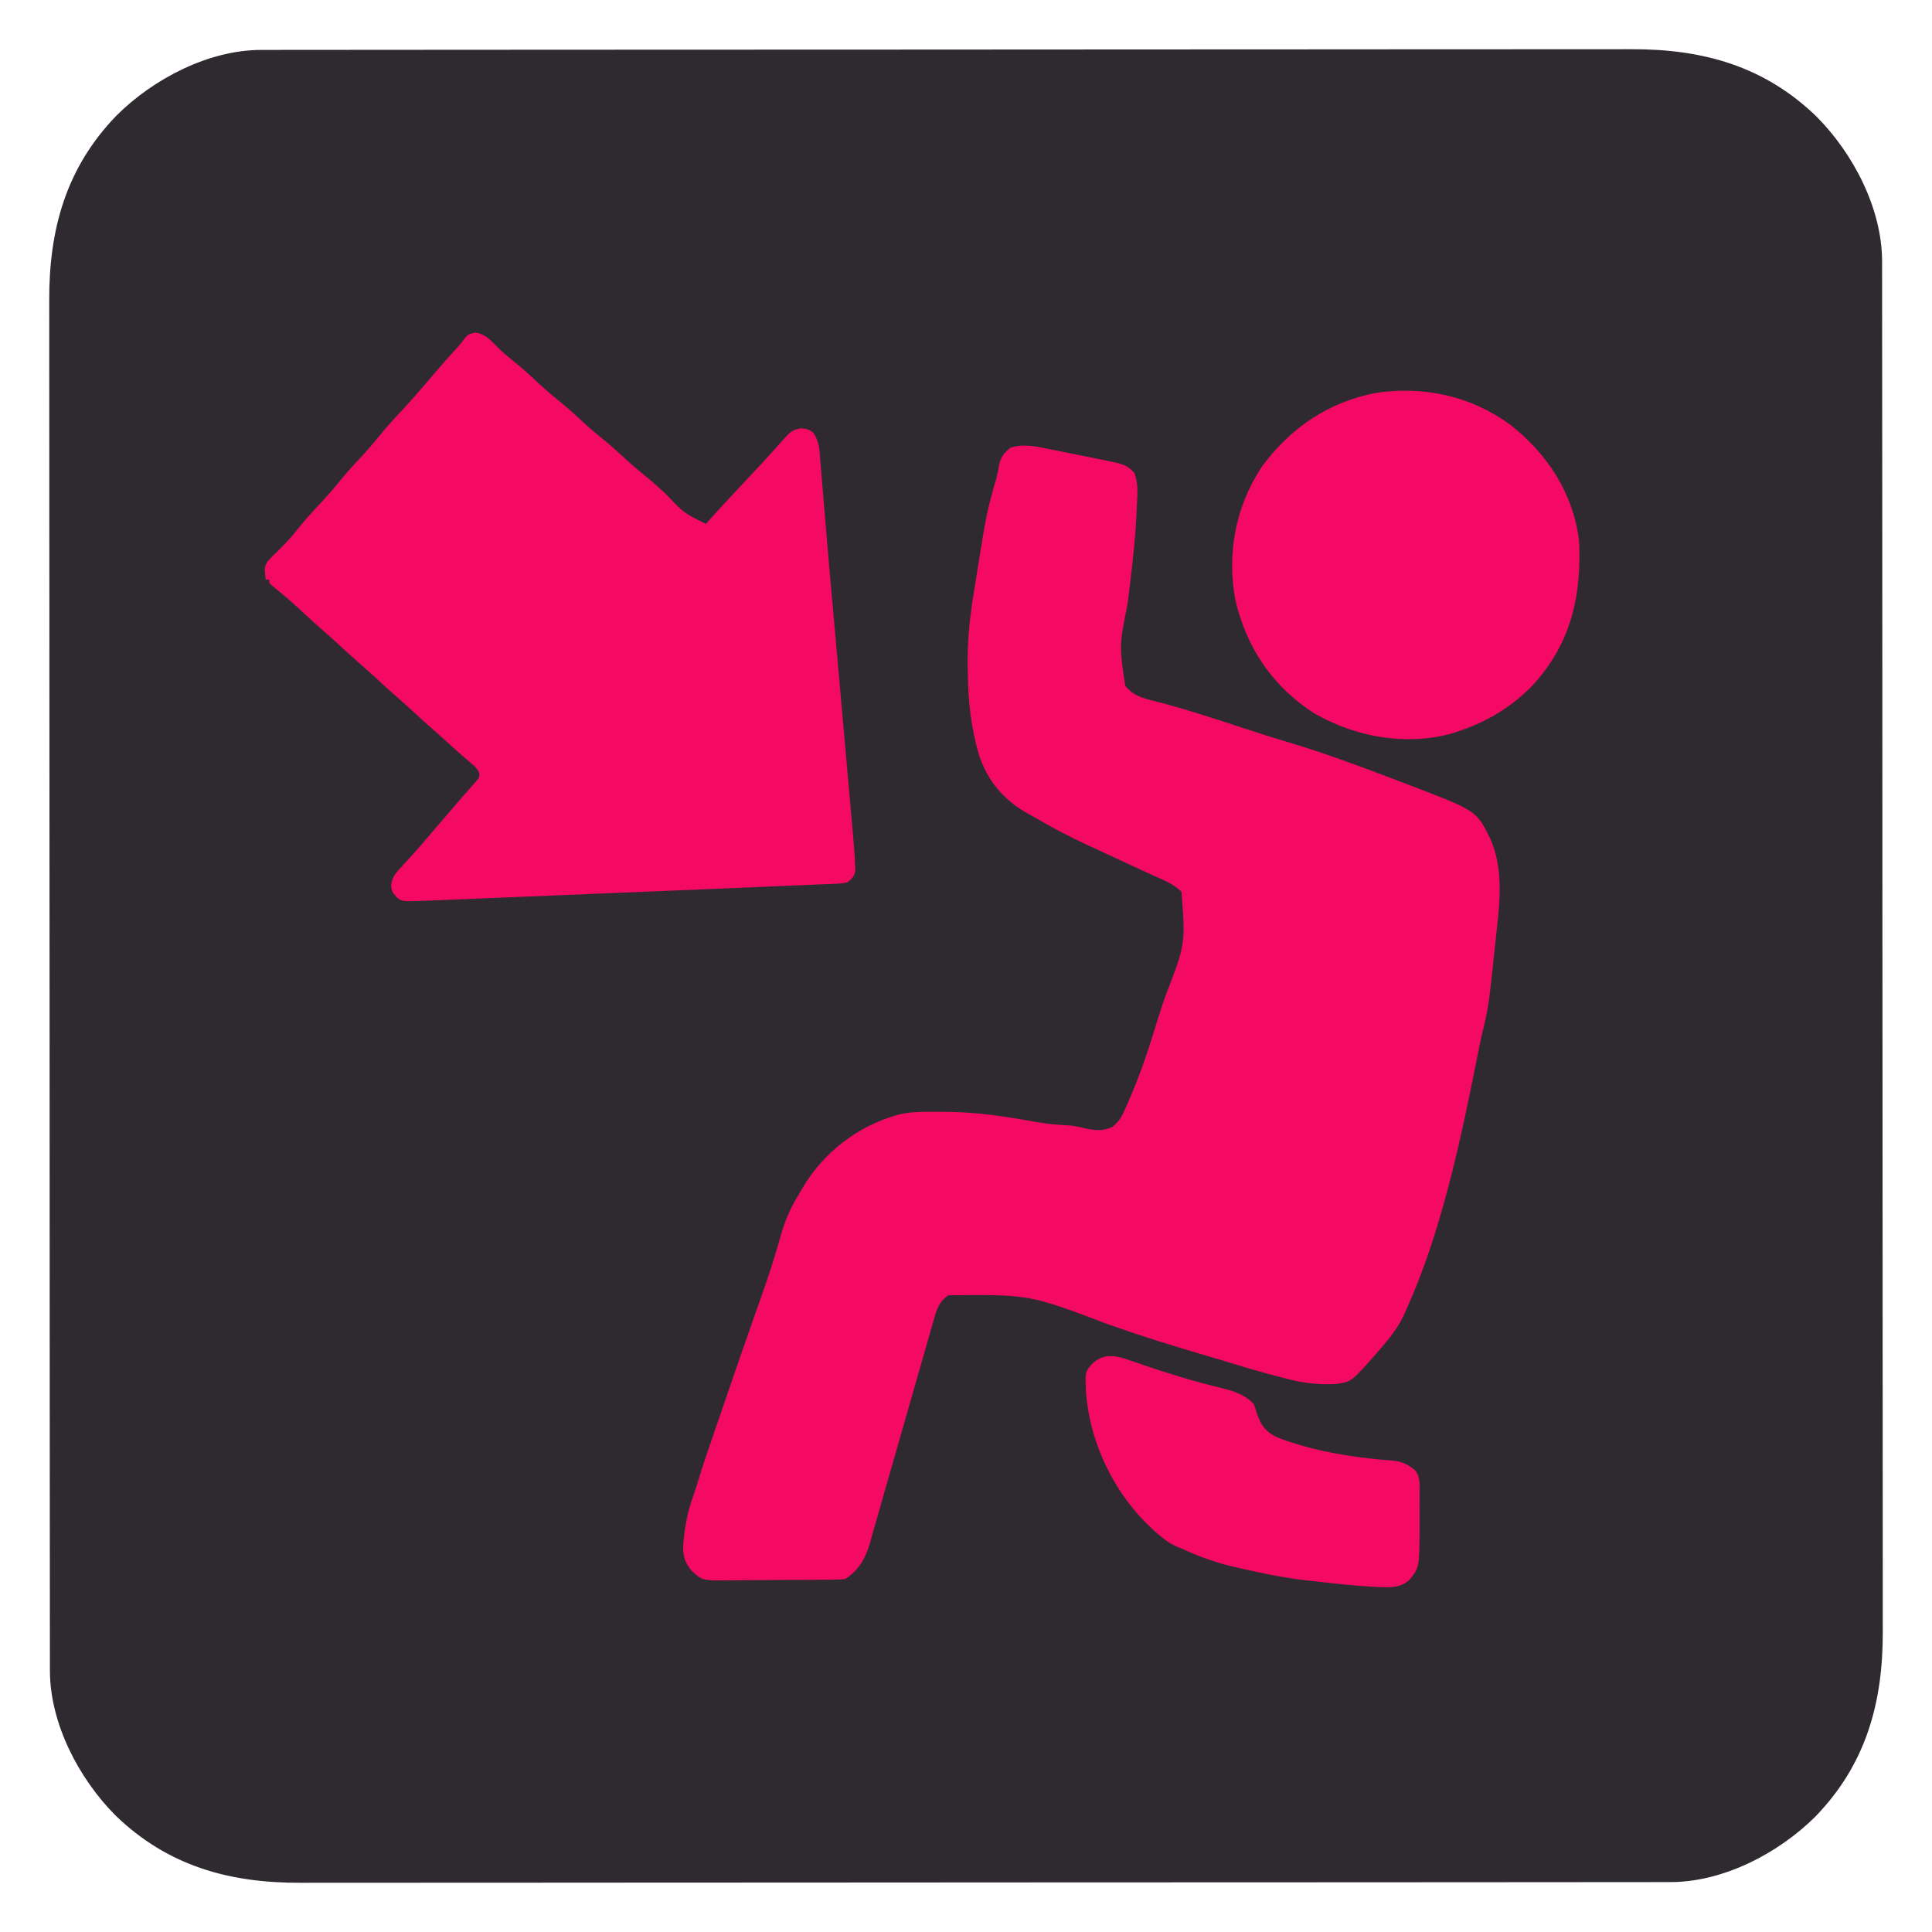 <?xml version="1.0" encoding="UTF-8"?>
<svg version="1.1" xmlns="http://www.w3.org/2000/svg" width="1040" height="1040">
<path d="M0 0 C1.112 -0.003 2.225 -0.007 3.371 -0.01 C5.192 -0.008 5.192 -0.008 7.05 -0.005 C8.351 -0.008 9.653 -0.01 10.993 -0.013 C14.615 -0.019 18.237 -0.019 21.858 -0.018 C25.795 -0.018 29.732 -0.024 33.668 -0.03 C41.481 -0.039 49.294 -0.043 57.106 -0.045 C66.463 -0.048 75.819 -0.057 85.175 -0.065 C107.793 -0.086 130.411 -0.097 153.028 -0.106 C163.729 -0.11 174.43 -0.115 185.131 -0.12 C221.766 -0.138 258.4 -0.153 295.034 -0.161 C297.334 -0.161 299.635 -0.162 301.935 -0.162 C303.646 -0.162 303.646 -0.162 305.391 -0.163 C311.17 -0.164 316.949 -0.165 322.728 -0.166 C323.875 -0.167 325.022 -0.167 326.203 -0.167 C363.377 -0.175 400.55 -0.198 437.724 -0.231 C477.029 -0.265 516.335 -0.285 555.64 -0.288 C559.957 -0.289 564.274 -0.289 568.59 -0.29 C570.185 -0.29 570.185 -0.29 571.811 -0.29 C588.903 -0.292 605.995 -0.308 623.087 -0.328 C640.275 -0.349 657.463 -0.354 674.651 -0.345 C684.856 -0.34 695.061 -0.345 705.266 -0.367 C712.093 -0.381 718.919 -0.38 725.746 -0.367 C729.629 -0.36 733.512 -0.359 737.395 -0.376 C775.765 -0.536 809.036 8.599 837.242 35.937 C856.919 55.762 872.446 85.382 872.468 113.789 C872.471 114.902 872.475 116.014 872.478 117.16 C872.477 118.374 872.475 119.588 872.474 120.839 C872.476 122.141 872.478 123.442 872.481 124.783 C872.487 128.404 872.487 132.026 872.486 135.648 C872.487 139.584 872.493 143.521 872.498 147.458 C872.507 155.27 872.511 163.083 872.513 170.896 C872.516 180.252 872.525 189.608 872.534 198.965 C872.555 221.582 872.565 244.2 872.574 266.817 C872.578 277.519 872.583 288.22 872.588 298.921 C872.606 335.555 872.621 372.189 872.629 408.824 C872.629 411.124 872.63 413.424 872.63 415.724 C872.631 417.435 872.631 417.435 872.631 419.18 C872.632 424.959 872.633 430.738 872.635 436.517 C872.635 437.664 872.635 438.811 872.635 439.993 C872.643 477.166 872.667 514.34 872.699 551.513 C872.733 590.819 872.753 630.124 872.756 669.43 C872.757 673.746 872.757 678.063 872.758 682.38 C872.758 683.442 872.758 684.505 872.758 685.6 C872.761 702.692 872.776 719.784 872.797 736.876 C872.817 754.064 872.822 771.252 872.813 788.44 C872.808 798.645 872.814 808.85 872.835 819.056 C872.849 825.882 872.848 832.708 872.835 839.535 C872.828 843.418 872.827 847.302 872.845 851.185 C873.004 889.554 863.869 922.825 836.531 951.031 C816.706 970.709 787.086 986.236 758.679 986.258 C757.566 986.261 756.454 986.264 755.308 986.268 C753.487 986.265 753.487 986.265 751.629 986.263 C750.328 986.265 749.026 986.268 747.686 986.27 C744.064 986.277 740.442 986.277 736.82 986.276 C732.884 986.276 728.947 986.282 725.01 986.287 C717.198 986.296 709.385 986.3 701.573 986.303 C692.216 986.306 682.86 986.314 673.503 986.323 C650.886 986.344 628.268 986.354 605.651 986.363 C594.95 986.367 584.249 986.373 573.548 986.378 C536.913 986.396 500.279 986.411 463.644 986.418 C461.344 986.419 459.044 986.419 456.744 986.42 C455.033 986.42 455.033 986.42 453.288 986.42 C447.509 986.422 441.73 986.423 435.951 986.424 C434.804 986.424 433.657 986.424 432.476 986.425 C395.302 986.433 358.129 986.456 320.955 986.489 C281.65 986.523 242.344 986.543 203.038 986.546 C198.722 986.546 194.405 986.547 190.089 986.547 C188.494 986.547 188.494 986.547 186.868 986.548 C169.776 986.55 152.684 986.566 135.592 986.586 C118.404 986.606 101.216 986.612 84.028 986.602 C73.823 986.597 63.618 986.603 53.413 986.625 C46.586 986.638 39.76 986.637 32.933 986.624 C29.05 986.618 25.167 986.617 21.283 986.634 C-17.086 986.793 -50.357 977.658 -78.563 950.32 C-98.241 930.495 -113.767 900.876 -113.789 872.468 C-113.793 871.356 -113.796 870.244 -113.799 869.097 C-113.798 867.883 -113.796 866.669 -113.795 865.418 C-113.797 864.117 -113.8 862.816 -113.802 861.475 C-113.808 857.853 -113.809 854.232 -113.808 850.61 C-113.808 846.673 -113.814 842.736 -113.819 838.8 C-113.828 830.987 -113.832 823.175 -113.834 815.362 C-113.837 806.006 -113.846 796.649 -113.855 787.293 C-113.876 764.675 -113.886 742.058 -113.895 719.44 C-113.899 708.739 -113.904 698.038 -113.91 687.337 C-113.928 650.703 -113.943 614.068 -113.95 577.434 C-113.95 575.134 -113.951 572.834 -113.951 570.534 C-113.952 569.393 -113.952 568.252 -113.952 567.077 C-113.953 561.298 -113.955 555.519 -113.956 549.74 C-113.956 548.594 -113.956 547.447 -113.956 546.265 C-113.964 509.092 -113.988 471.918 -114.02 434.745 C-114.055 395.439 -114.074 356.133 -114.078 316.828 C-114.078 312.511 -114.079 308.195 -114.079 303.878 C-114.079 302.815 -114.079 301.752 -114.079 300.657 C-114.082 283.565 -114.097 266.474 -114.118 249.382 C-114.138 232.194 -114.144 215.006 -114.134 197.818 C-114.129 187.612 -114.135 177.407 -114.157 167.202 C-114.17 160.376 -114.169 153.549 -114.156 146.723 C-114.149 142.839 -114.149 138.956 -114.166 135.073 C-114.325 96.703 -105.19 63.433 -77.852 35.226 C-58.027 15.549 -28.408 0.022 0 0 Z " fill="#2E2A30" transform="translate(140.661,26.871)"/>
<path d="M0 0 C1.453 0.289 1.453 0.289 2.935 0.584 C4.973 0.991 7.01 1.402 9.046 1.817 C12.145 2.447 15.246 3.061 18.348 3.674 C20.336 4.073 22.324 4.474 24.312 4.875 C25.689 5.147 25.689 5.147 27.094 5.425 C40.584 8.201 40.584 8.201 45.156 12.473 C47.506 18.214 46.969 23.638 46.656 29.762 C46.599 31.13 46.541 32.499 46.484 33.868 C45.718 50.367 43.683 66.755 41.656 83.137 C37.152 105.632 37.152 105.632 40.371 127.34 C45.108 133.138 50.981 134.23 57.969 136.012 C73.474 140.02 88.652 145.082 103.872 150.047 C111.597 152.565 119.322 155.062 127.113 157.371 C144.839 162.656 162.109 168.899 179.406 175.449 C180.569 175.89 181.732 176.33 182.93 176.783 C186.293 178.06 189.655 179.341 193.016 180.625 C194.011 181.005 195.007 181.385 196.033 181.776 C229.56 194.658 229.56 194.658 237.152 210.199 C244.578 227.702 241.626 246.611 239.656 265.137 C239.588 265.784 239.52 266.432 239.451 267.099 C235.993 300.048 235.993 300.048 232.123 316.122 C231.2 320.105 230.445 324.125 229.656 328.137 C220.776 372.676 210.47 421.591 191.656 463.137 C191.09 464.428 191.09 464.428 190.512 465.746 C187.451 472.338 183.395 477.656 178.656 483.137 C177.931 483.985 177.205 484.833 176.457 485.707 C162.164 502.021 162.164 502.021 153.656 503.137 C143.928 503.659 135.403 502.565 126.031 500.012 C124.804 499.69 123.577 499.369 122.312 499.038 C113.984 496.834 105.709 494.473 97.48 491.922 C92.705 490.444 87.912 489.033 83.113 487.633 C65.653 482.527 48.399 477.124 31.247 471.049 C-11.207 454.965 -11.207 454.965 -54.969 455.387 C-59.236 458.531 -60.768 461.81 -62.203 466.846 C-62.707 468.592 -62.707 468.592 -63.222 470.373 C-63.584 471.659 -63.947 472.945 -64.309 474.23 C-64.697 475.587 -65.087 476.943 -65.477 478.299 C-66.315 481.215 -67.147 484.132 -67.976 487.05 C-69.288 491.667 -70.616 496.278 -71.946 500.889 C-75.93 514.705 -79.89 528.528 -83.817 542.36 C-85.602 548.643 -87.403 554.921 -89.215 561.196 C-90.502 565.658 -91.769 570.124 -93.023 574.595 C-93.809 577.383 -94.614 580.165 -95.424 582.947 C-95.968 584.835 -96.49 586.73 -97.012 588.625 C-99.528 597.163 -102.844 603.137 -110.344 608.137 C-113.536 608.418 -113.536 608.418 -117.534 608.459 C-118.263 608.469 -118.992 608.479 -119.743 608.489 C-122.155 608.518 -124.568 608.532 -126.98 608.543 C-128.661 608.554 -130.341 608.566 -132.022 608.578 C-135.548 608.599 -139.075 608.61 -142.601 608.617 C-147.106 608.628 -151.61 608.676 -156.115 608.733 C-159.588 608.771 -163.062 608.781 -166.536 608.784 C-168.195 608.79 -169.855 608.806 -171.515 608.832 C-187.18 609.063 -187.18 609.063 -193.007 603.701 C-196.797 599.266 -197.786 595.496 -197.566 589.812 C-196.829 580.949 -195.503 572.671 -192.458 564.294 C-191.391 561.271 -190.438 558.237 -189.517 555.167 C-187.316 547.964 -184.903 540.842 -182.449 533.723 C-181.98 532.356 -181.511 530.989 -181.041 529.622 C-179.797 525.998 -178.55 522.375 -177.303 518.753 C-176.266 515.74 -175.231 512.727 -174.196 509.714 C-169.417 495.798 -164.626 481.886 -159.738 468.008 C-159.231 466.566 -159.231 466.566 -158.713 465.094 C-156.183 457.911 -156.183 457.911 -154.921 454.336 C-151.412 444.381 -148.153 434.441 -145.344 424.262 C-142.996 415.755 -140.092 408.641 -135.344 401.137 C-134.847 400.249 -134.351 399.36 -133.84 398.445 C-122.257 378.502 -103.716 364.247 -81.637 358.106 C-74.629 356.375 -67.396 356.655 -60.219 356.637 C-59.396 356.632 -58.572 356.628 -57.724 356.624 C-40.645 356.595 -24.291 359.044 -7.535 362.122 C-1.78 363.144 3.897 363.637 9.739 363.922 C12.427 364.12 14.86 364.544 17.469 365.199 C23.236 366.604 28.254 367.354 33.672 364.609 C37.4 361.52 38.84 358.58 40.719 354.199 C41.059 353.439 41.399 352.679 41.75 351.896 C48.058 337.644 53.004 322.896 57.523 307.992 C58.967 303.272 60.508 298.6 62.129 293.938 C72.794 266.449 72.794 266.449 70.656 238.137 C67.281 235.044 63.865 233.125 59.695 231.281 C58.55 230.768 57.404 230.254 56.224 229.725 C54.458 228.939 54.458 228.939 52.656 228.137 C50.412 227.103 48.17 226.065 45.93 225.023 C44.243 224.242 44.243 224.242 42.522 223.444 C37.691 221.202 32.862 218.955 28.033 216.707 C25.061 215.325 22.085 213.949 19.109 212.574 C9.662 208.187 0.626 203.433 -8.344 198.137 C-9.415 197.551 -10.486 196.966 -11.59 196.363 C-24.728 189.113 -33.717 178.715 -38.438 164.309 C-42.561 149.877 -44.162 136.139 -44.344 121.137 C-44.363 120.417 -44.383 119.697 -44.403 118.955 C-44.781 104.89 -43.491 91.567 -41.219 77.699 C-40.899 75.683 -40.581 73.666 -40.263 71.649 C-34.23 33.839 -34.23 33.839 -28.989 15.569 C-28.346 13.144 -27.885 10.735 -27.469 8.262 C-26.563 4.015 -24.81 1.842 -21.344 -0.863 C-14.289 -3.215 -7.086 -1.447 0 0 Z " fill="#F40A63" transform="translate(565.344,241.863)"/>
<path d="M0 0 C5.562 0.35 8.808 4.452 12.59 8.16 C15.226 10.732 17.93 13.025 20.812 15.312 C25.608 19.179 30.106 23.286 34.599 27.493 C38.812 31.416 43.202 35.057 47.691 38.66 C50.701 41.156 53.577 43.775 56.438 46.438 C60.171 49.912 63.961 53.238 67.938 56.438 C72.456 60.073 76.717 63.906 80.959 67.854 C84.17 70.825 87.464 73.637 90.875 76.375 C95.06 79.741 99.02 83.27 102.938 86.938 C112.543 97.078 112.543 97.078 124.438 102.938 C124.913 102.401 125.389 101.865 125.879 101.312 C130.762 95.845 135.729 90.466 140.75 85.125 C145.455 80.12 150.152 75.109 154.812 70.062 C155.539 69.276 155.539 69.276 156.28 68.474 C160.108 64.32 163.868 60.107 167.598 55.863 C170.269 53.068 171.946 52.001 175.812 51.5 C179.438 51.938 179.438 51.938 182.068 53.728 C185.572 58.473 185.561 62.954 185.979 68.731 C186.085 69.94 186.191 71.148 186.3 72.393 C186.529 75.045 186.75 77.695 186.957 80.348 C187.293 84.659 187.66 88.966 188.032 93.273 C188.499 98.719 188.958 104.165 189.408 109.612 C190.3 120.416 191.252 131.214 192.226 142.011 C192.379 143.718 192.533 145.426 192.687 147.133 C192.92 149.715 193.152 152.297 193.385 154.879 C194.248 164.463 195.095 174.048 195.941 183.633 C196.251 187.145 196.561 190.657 196.872 194.169 C196.949 195.041 197.026 195.914 197.105 196.813 C197.743 204.036 198.386 211.259 199.029 218.482 C199.661 225.577 200.29 232.673 200.915 239.77 C201.284 243.952 201.654 248.134 202.028 252.315 C202.376 256.198 202.718 260.081 203.058 263.965 C203.182 265.376 203.307 266.787 203.435 268.198 C204.003 274.493 204.524 280.796 204.762 287.113 C204.798 287.954 204.833 288.795 204.87 289.661 C204.251 292.919 203.107 294.003 200.438 295.938 C197.313 296.544 197.313 296.544 193.562 296.697 C192.872 296.731 192.183 296.764 191.472 296.798 C189.165 296.906 186.857 296.986 184.548 297.066 C182.891 297.137 181.234 297.211 179.577 297.285 C176.032 297.442 172.486 297.587 168.939 297.723 C163.515 297.932 158.093 298.169 152.67 298.411 C142.039 298.883 131.407 299.322 120.775 299.756 C115.462 299.973 110.149 300.193 104.836 300.412 C95.957 300.779 87.079 301.143 78.2 301.506 C67.957 301.925 57.714 302.347 47.471 302.771 C37.541 303.181 27.61 303.59 17.679 303.998 C13.48 304.17 9.28 304.343 5.08 304.517 C0.156 304.721 -4.768 304.922 -9.693 305.123 C-11.494 305.196 -13.295 305.271 -15.096 305.345 C-17.559 305.448 -20.022 305.548 -22.484 305.647 C-23.191 305.677 -23.897 305.707 -24.625 305.737 C-39.233 306.319 -39.233 306.319 -42.062 303.875 C-44.562 300.938 -44.562 300.938 -45.078 297.695 C-44.385 292.641 -42.246 290.482 -38.812 286.875 C-37.61 285.553 -36.408 284.23 -35.207 282.906 C-34.596 282.244 -33.984 281.581 -33.354 280.898 C-30.663 277.953 -28.082 274.917 -25.5 271.875 C-24.512 270.72 -23.524 269.565 -22.535 268.41 C-22.047 267.839 -21.558 267.268 -21.055 266.68 C-19.027 264.312 -16.993 261.949 -14.96 259.586 C-13.463 257.842 -11.971 256.093 -10.48 254.344 C-8.526 252.052 -6.548 249.785 -4.551 247.531 C-3.617 246.459 -2.683 245.386 -1.75 244.312 C-0.919 243.371 -0.087 242.43 0.77 241.461 C2.641 239.144 2.641 239.144 2.41 236.797 C1.241 234.562 0.022 233.404 -1.938 231.812 C-5.39 228.93 -8.746 225.977 -12.062 222.938 C-15.182 220.092 -18.31 217.266 -21.5 214.5 C-25.449 211.07 -29.293 207.527 -33.14 203.985 C-35.917 201.432 -38.712 198.908 -41.562 196.438 C-45.493 193.031 -49.314 189.507 -53.141 185.984 C-55.917 183.432 -58.712 180.908 -61.562 178.438 C-65.493 175.031 -69.314 171.507 -73.141 167.984 C-75.917 165.432 -78.712 162.908 -81.562 160.438 C-84.953 157.499 -88.262 154.476 -91.562 151.438 C-99.85 143.782 -99.85 143.782 -108.562 136.625 C-109.222 136.068 -109.882 135.511 -110.562 134.938 C-110.562 134.278 -110.562 133.618 -110.562 132.938 C-111.222 132.938 -111.882 132.938 -112.562 132.938 C-113.27 126.121 -113.27 126.121 -111.489 123.142 C-109.942 121.374 -108.325 119.746 -106.625 118.125 C-105.415 116.902 -104.208 115.677 -103.004 114.449 C-102.411 113.853 -101.818 113.257 -101.208 112.642 C-99.003 110.358 -97.03 107.927 -95.062 105.438 C-91.577 101.08 -87.885 96.996 -84.062 92.938 C-79.436 88.024 -75.09 82.986 -70.871 77.715 C-68.21 74.513 -65.408 71.475 -62.562 68.438 C-58.914 64.542 -55.406 60.604 -52.062 56.438 C-47.723 51.033 -43.059 45.988 -38.336 40.922 C-34.02 36.292 -29.899 31.503 -25.789 26.691 C-24.755 25.482 -23.721 24.272 -22.688 23.062 C-21.913 22.156 -21.913 22.156 -21.123 21.231 C-17.322 16.793 -13.445 12.432 -9.5 8.121 C-7.478 5.905 -7.478 5.905 -5.535 3.219 C-3.562 0.938 -3.562 0.938 0 0 Z " fill="#F40A63" transform="translate(255.562,179.062)"/>
<path d="M0 0 C19.941 15.607 33.856 36.814 37.02 62.363 C38.436 91.629 32.923 116.927 12.965 139.258 C1.427 151.68 -12.885 160.225 -28.98 165.363 C-29.974 165.683 -30.968 166.003 -31.992 166.332 C-56.9 172.95 -83.16 168.053 -105.227 155.52 C-127.714 141.249 -141.97 120.183 -147.98 94.363 C-152.67 69.257 -147.82 43.729 -133.668 22.551 C-118.381 1.661 -97.679 -12.343 -72.115 -17.179 C-46.292 -20.952 -21.024 -15.425 0 0 Z " fill="#F40A64" transform="translate(812.98,228.637)"/>
<path d="M0 0 C1.872 0.647 3.744 1.291 5.617 1.934 C6.584 2.266 7.55 2.598 8.546 2.941 C13.378 4.571 18.246 6.077 23.125 7.562 C24.08 7.854 25.034 8.145 26.018 8.445 C33.031 10.556 40.085 12.474 47.211 14.165 C53.591 15.744 60.071 17.847 64.5 22.938 C65.148 24.686 65.725 26.461 66.25 28.25 C68.216 33.831 70.347 36.981 75.5 39.938 C79.081 41.607 82.718 42.804 86.5 43.938 C87.544 44.265 88.588 44.592 89.664 44.93 C105.583 49.565 122.419 51.906 138.931 53.167 C144.1 53.63 147.346 55.091 151.25 58.438 C154.215 61.996 153.645 66.319 153.633 70.684 C153.634 71.45 153.635 72.216 153.636 73.006 C153.636 74.632 153.635 76.259 153.63 77.885 C153.625 80.335 153.63 82.783 153.637 85.232 C153.654 110.73 153.654 110.73 148.168 117.414 C142.609 122.491 135.5 121.359 128.433 121.099 C117.42 120.494 106.454 119.188 95.5 117.938 C94.556 117.836 93.613 117.734 92.641 117.63 C80.599 116.314 68.857 113.821 57.062 111.125 C56.344 110.964 55.625 110.804 54.884 110.638 C44.852 108.377 35.843 105.244 26.5 100.938 C25.282 100.431 24.063 99.925 22.808 99.404 C18.849 97.649 16.049 95.505 12.812 92.688 C11.91 91.903 11.91 91.903 10.99 91.103 C-10.079 72.209 -23.73 44.59 -25.918 16.383 C-26.383 5.624 -26.383 5.624 -23.082 1.574 C-16.041 -5.616 -8.6 -3.088 0 0 Z " fill="#F40A63" transform="translate(610.5,733.062)"/>
</svg>
